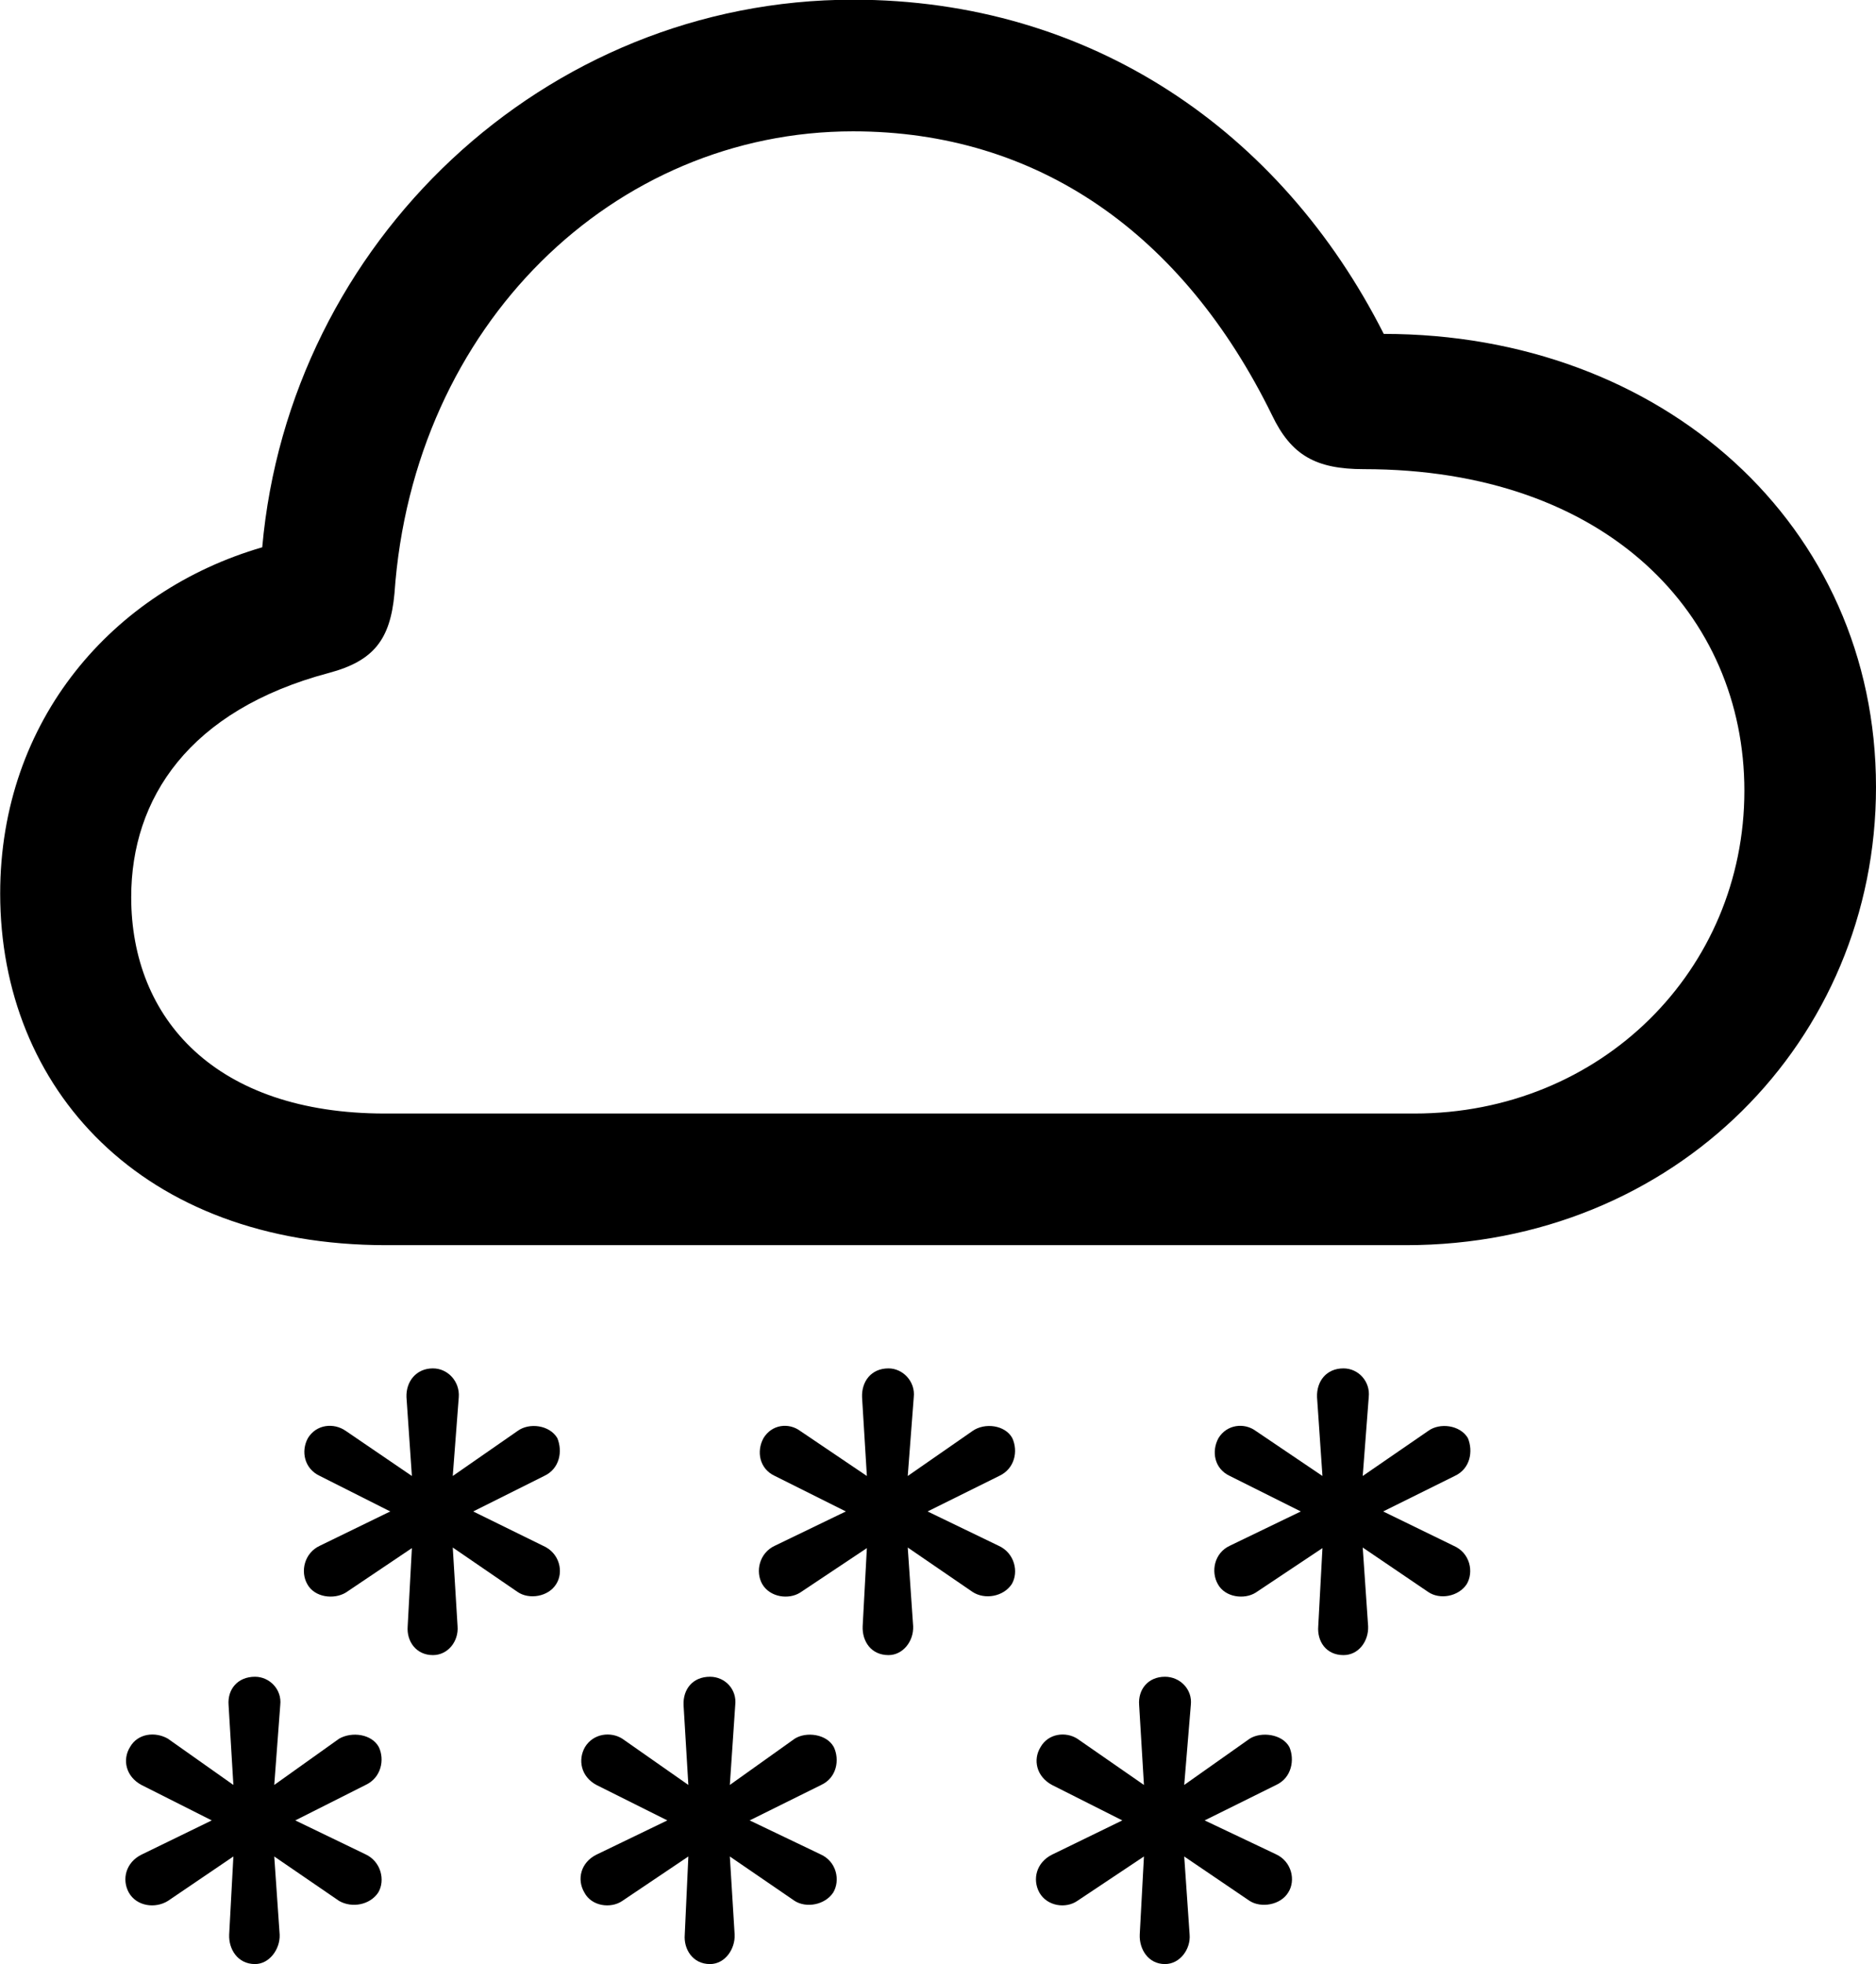 
<svg
    viewBox="0 0 31.213 32.676"
    xmlns="http://www.w3.org/2000/svg"
>
    <path
        fill="inherit"
        d="M6.423 20.715H23.393C27.873 20.715 31.213 17.305 31.213 13.095C31.213 8.735 27.663 5.555 23.023 5.555C21.313 2.175 18.143 -0.005 14.193 -0.005C9.053 -0.005 4.813 4.035 4.363 9.105C1.883 9.825 0.003 11.975 0.003 14.865C0.003 18.105 2.353 20.715 6.423 20.715ZM6.403 18.525C3.593 18.525 2.183 16.955 2.183 14.925C2.183 13.285 3.143 11.815 5.473 11.195C6.223 10.995 6.493 10.635 6.563 9.875C6.873 5.395 10.223 2.185 14.193 2.185C17.263 2.185 19.683 3.885 21.163 6.905C21.483 7.575 21.893 7.805 22.693 7.805C26.743 7.805 29.023 10.235 29.023 13.155C29.023 16.135 26.643 18.525 23.533 18.525ZM7.203 27.535C7.453 27.535 7.633 27.305 7.613 27.055L7.533 25.745L8.613 26.485C8.803 26.615 9.123 26.565 9.253 26.355C9.383 26.155 9.313 25.835 9.033 25.715L7.873 25.145L9.053 24.555C9.313 24.435 9.363 24.145 9.273 23.925C9.143 23.705 8.803 23.665 8.613 23.805L7.533 24.555L7.633 23.245C7.653 22.985 7.453 22.765 7.203 22.765C6.923 22.765 6.753 22.985 6.763 23.245L6.853 24.555L5.753 23.805C5.553 23.665 5.263 23.695 5.123 23.925C5.003 24.145 5.063 24.435 5.323 24.555L6.493 25.145L5.323 25.715C5.063 25.835 4.993 26.145 5.113 26.355C5.233 26.575 5.553 26.615 5.753 26.495L6.853 25.755L6.783 27.055C6.763 27.305 6.923 27.535 7.203 27.535ZM14.783 27.535C15.023 27.535 15.203 27.305 15.193 27.055L15.103 25.745L16.183 26.485C16.383 26.615 16.693 26.565 16.833 26.355C16.953 26.155 16.883 25.835 16.613 25.715L15.433 25.145L16.623 24.555C16.883 24.435 16.943 24.145 16.843 23.925C16.723 23.705 16.383 23.665 16.183 23.805L15.103 24.555L15.203 23.245C15.233 22.985 15.023 22.765 14.783 22.765C14.493 22.765 14.333 22.985 14.343 23.245L14.423 24.555L13.313 23.805C13.123 23.665 12.843 23.695 12.703 23.925C12.583 24.145 12.633 24.435 12.893 24.555L14.073 25.145L12.893 25.715C12.633 25.835 12.563 26.145 12.683 26.355C12.813 26.575 13.123 26.615 13.313 26.495L14.423 25.755L14.353 27.055C14.343 27.305 14.493 27.535 14.783 27.535ZM22.353 27.535C22.603 27.535 22.773 27.305 22.763 27.055L22.673 25.745L23.763 26.485C23.953 26.615 24.263 26.565 24.403 26.355C24.523 26.155 24.463 25.835 24.183 25.715L23.013 25.145L24.203 24.555C24.463 24.435 24.513 24.145 24.423 23.925C24.293 23.705 23.953 23.665 23.763 23.805L22.673 24.555L22.773 23.245C22.803 22.985 22.603 22.765 22.353 22.765C22.063 22.765 21.903 22.985 21.913 23.245L22.003 24.555L20.893 23.805C20.703 23.665 20.413 23.695 20.273 23.925C20.153 24.145 20.203 24.435 20.463 24.555L21.643 25.145L20.463 25.715C20.203 25.835 20.143 26.145 20.263 26.355C20.383 26.575 20.703 26.615 20.893 26.495L22.003 25.755L21.933 27.055C21.913 27.305 22.063 27.535 22.353 27.535ZM4.243 32.675C4.483 32.675 4.663 32.425 4.653 32.185L4.563 30.885L5.643 31.625C5.853 31.745 6.153 31.695 6.293 31.485C6.413 31.285 6.343 30.965 6.073 30.845L4.913 30.285L6.083 29.695C6.343 29.575 6.403 29.275 6.303 29.065C6.183 28.845 5.853 28.805 5.643 28.925L4.563 29.695L4.663 28.365C4.693 28.105 4.483 27.895 4.243 27.895C3.953 27.895 3.783 28.105 3.803 28.365L3.883 29.695L2.793 28.925C2.583 28.805 2.293 28.835 2.163 29.065C2.033 29.275 2.093 29.555 2.353 29.695L3.523 30.285L2.353 30.855C2.093 30.985 2.023 31.265 2.143 31.485C2.273 31.715 2.583 31.755 2.793 31.625L3.883 30.885L3.813 32.185C3.803 32.425 3.953 32.675 4.243 32.675ZM11.813 32.675C12.063 32.675 12.233 32.425 12.223 32.185L12.143 30.885L13.223 31.625C13.413 31.745 13.723 31.695 13.863 31.485C13.983 31.285 13.923 30.965 13.643 30.845L12.473 30.285L13.663 29.695C13.923 29.575 13.973 29.275 13.873 29.065C13.753 28.845 13.413 28.805 13.223 28.925L12.143 29.695L12.233 28.365C12.263 28.105 12.063 27.895 11.813 27.895C11.523 27.895 11.363 28.105 11.373 28.365L11.453 29.695L10.353 28.925C10.163 28.805 9.873 28.835 9.733 29.065C9.613 29.275 9.663 29.555 9.923 29.695L11.103 30.285L9.923 30.855C9.663 30.985 9.593 31.265 9.723 31.485C9.843 31.715 10.163 31.755 10.353 31.625L11.453 30.885L11.393 32.185C11.373 32.425 11.523 32.675 11.813 32.675ZM19.383 32.675C19.633 32.675 19.813 32.425 19.793 32.185L19.703 30.885L20.793 31.625C20.983 31.745 21.303 31.695 21.433 31.485C21.563 31.285 21.493 30.965 21.223 30.845L20.043 30.285L21.233 29.695C21.493 29.575 21.543 29.275 21.453 29.065C21.333 28.845 20.983 28.805 20.793 28.925L19.703 29.695L19.813 28.365C19.843 28.105 19.633 27.895 19.383 27.895C19.103 27.895 18.933 28.105 18.953 28.365L19.033 29.695L17.923 28.925C17.733 28.805 17.443 28.835 17.313 29.065C17.183 29.275 17.243 29.555 17.503 29.695L18.673 30.285L17.503 30.855C17.243 30.985 17.173 31.265 17.293 31.485C17.423 31.715 17.733 31.755 17.923 31.625L19.033 30.885L18.963 32.185C18.953 32.425 19.103 32.675 19.383 32.675Z"
        fillRule="evenodd"
        clipRule="evenodd"
    />
</svg>
        